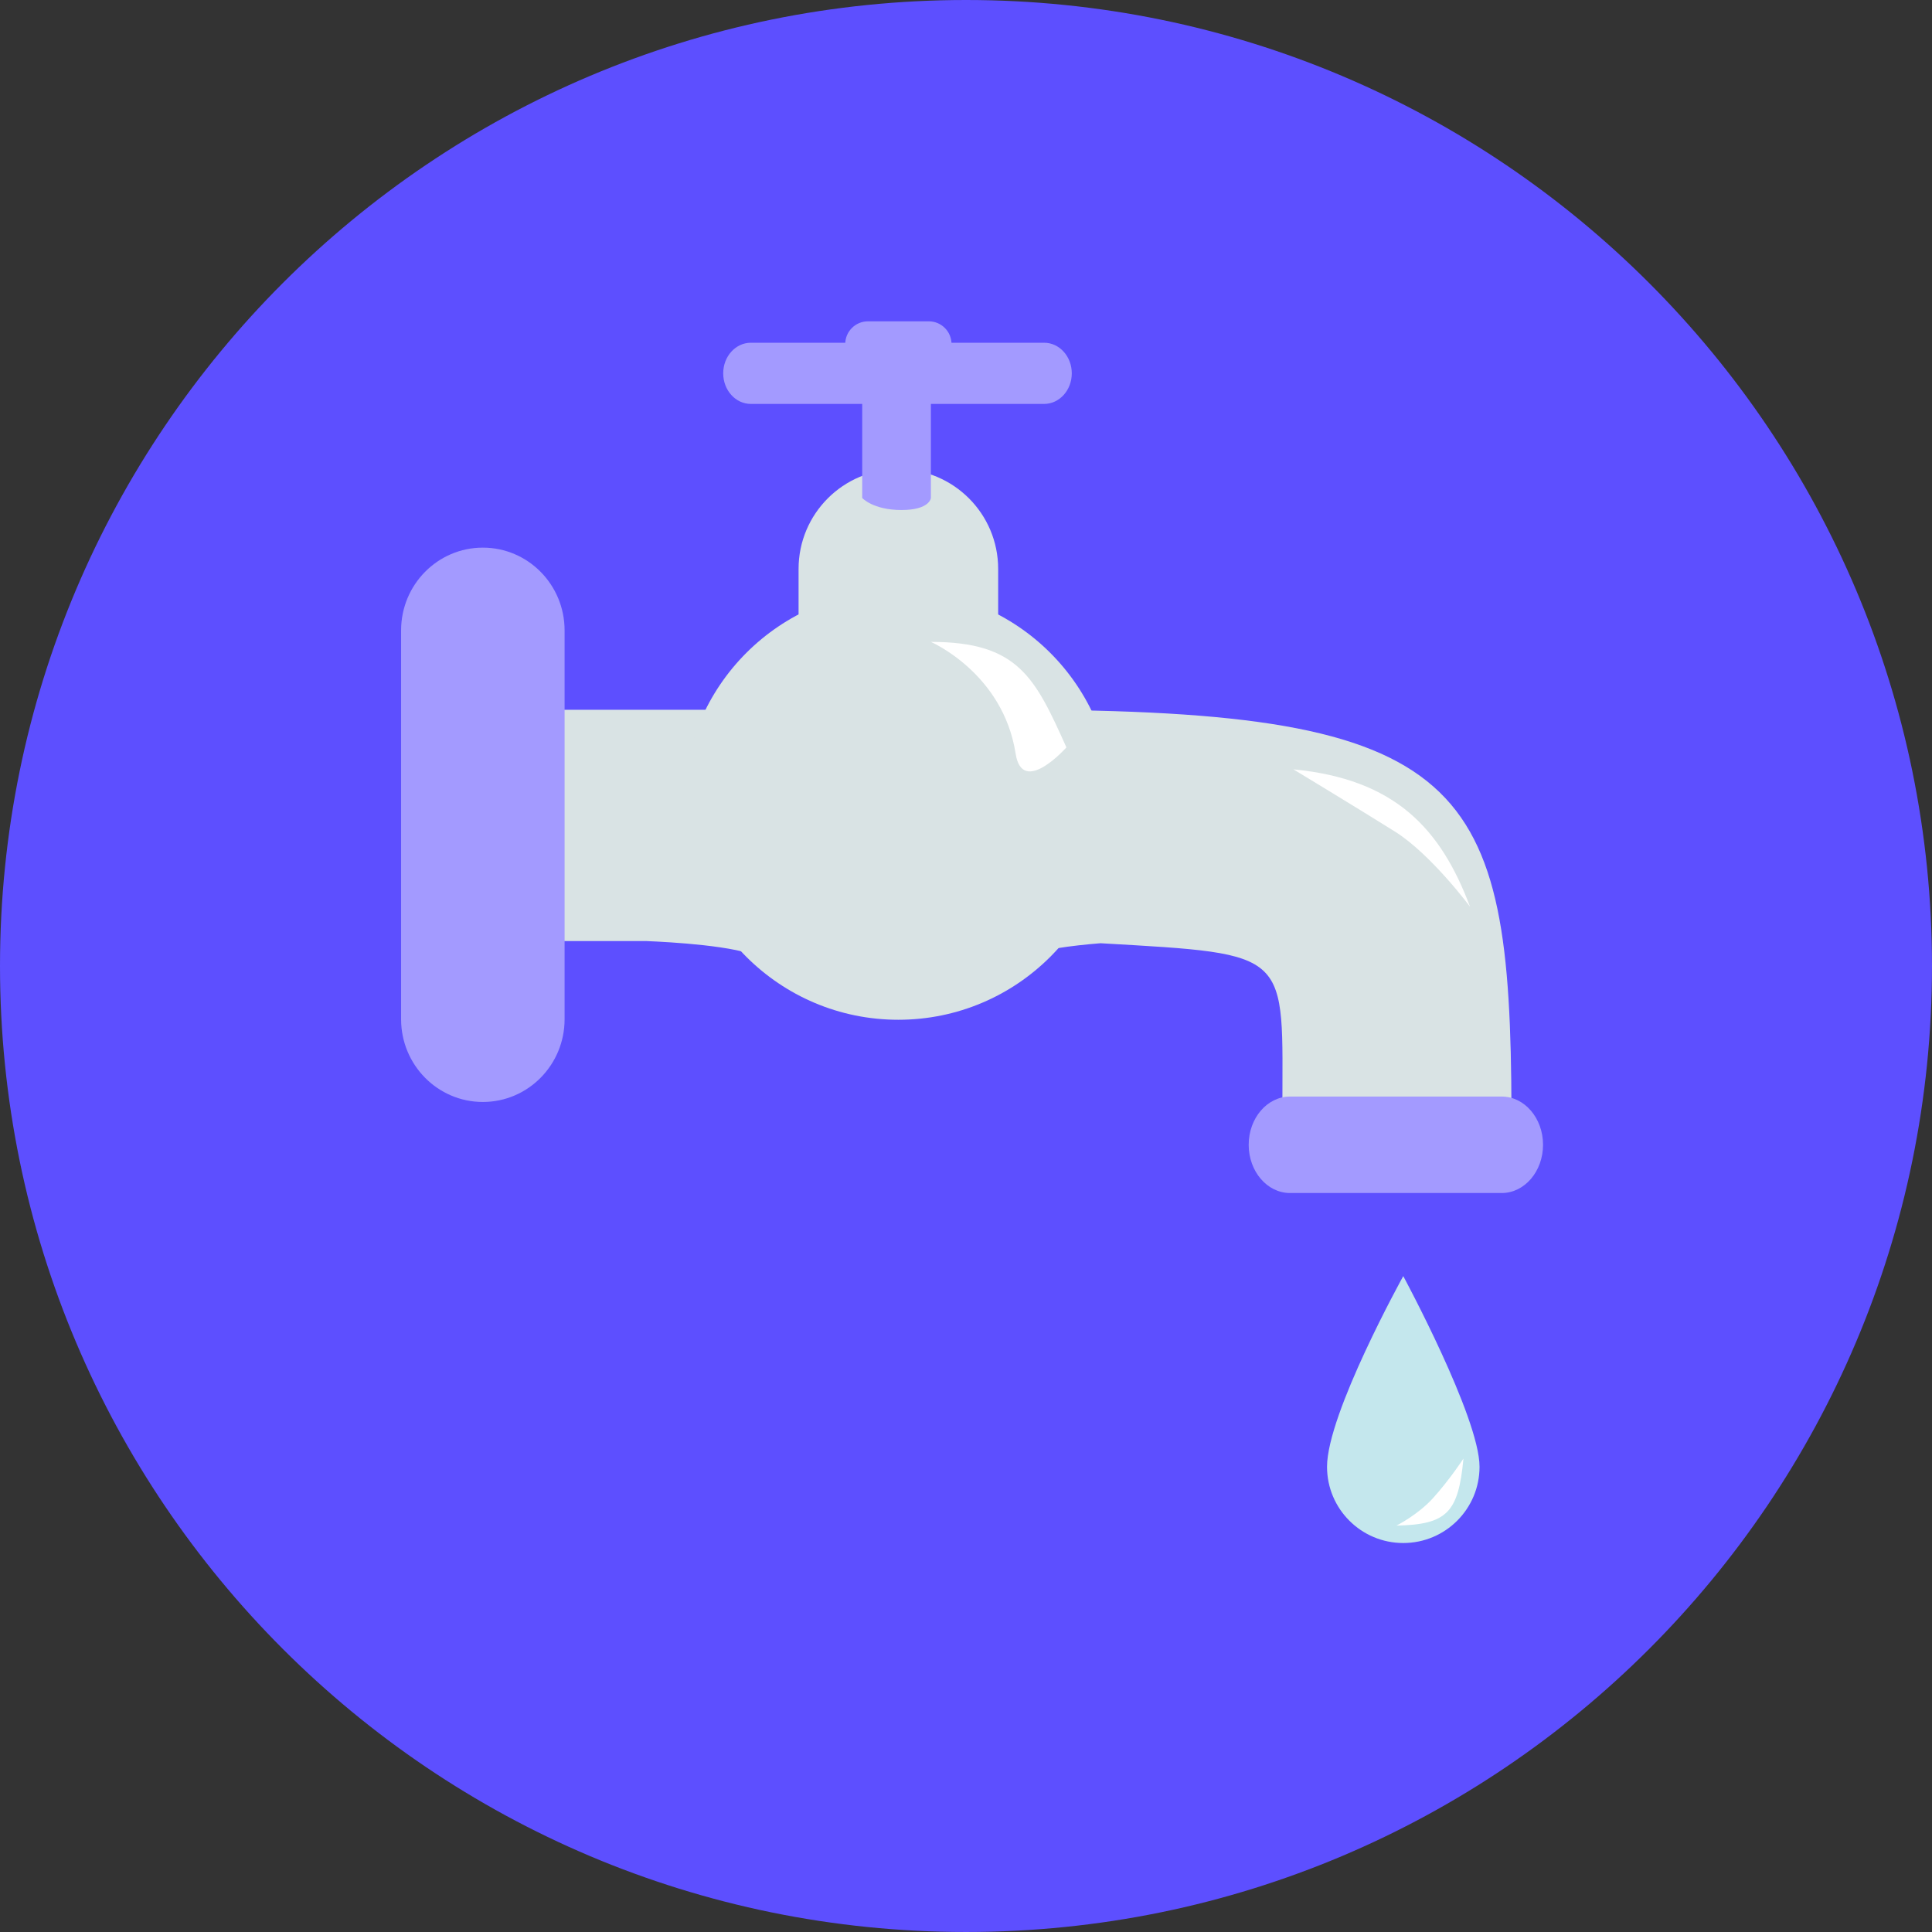 <svg width="317" height="317" viewBox="0 0 317 317" fill="none" xmlns="http://www.w3.org/2000/svg">
<rect x="0" y="0" width="317" height="317" fill="#333333" stroke="none"/>
<g clip-path="url(#clip0_28_10)">
<path d="M158.5 316.999C246.037 316.999 316.999 246.037 316.999 158.5C316.999 70.963 246.037 0 158.5 0C70.963 0 0 70.963 0 158.5C0 246.037 70.963 316.999 158.5 316.999Z" fill="#5D4FFF"/>
<path d="M166.599 116.459H80.782L80.289 154.41C80.289 154.41 79.441 154.41 106.077 154.41C109.947 154.568 121.026 155.179 124.617 157.093C132.073 161.067 138.055 162.221 144.52 162.484V162.557C145.116 162.557 145.696 162.542 146.277 162.532C146.86 162.542 147.441 162.557 148.031 162.557V162.484C154.501 162.221 160.482 161.067 167.935 157.093C170.303 155.832 175.909 155.143 180.577 154.765C212.295 156.597 210.41 156.019 210.41 182.326C210.41 182.326 217.796 185.204 229.19 185.204C240.588 185.204 247.999 182.326 247.999 182.326C247.861 128.094 241.111 116.459 166.599 116.459Z" fill="#D9E3E4"/>
<path d="M253.179 187.835C253.179 192.207 250.143 195.749 246.399 195.749H211.663C207.917 195.749 204.883 192.207 204.883 187.835C204.883 183.465 207.916 179.921 211.663 179.921H246.399C250.143 179.921 253.179 183.465 253.179 187.835Z" fill="#A39AFF"/>
<path d="M147.392 167.322C166.868 167.322 182.657 151.534 182.657 132.058C182.657 112.582 166.868 96.794 147.392 96.794C127.917 96.794 112.128 112.582 112.128 132.058C112.128 151.534 127.917 167.322 147.392 167.322Z" fill="#D9E3E4"/>
<path d="M163.778 117.299C163.778 126.345 156.45 133.675 147.405 133.675C138.36 133.675 131.029 126.345 131.029 117.299V93.345C131.029 84.303 138.36 76.969 147.405 76.969C156.45 76.969 163.778 84.302 163.778 93.345V117.299Z" fill="#D9E3E4"/>
<path d="M152.741 81.708C152.741 81.708 152.576 83.682 147.911 83.682C143.245 83.682 141.469 81.708 141.469 81.708V61.548H152.741V81.708Z" fill="#A39AFF"/>
<path d="M142.412 60.174C140.355 60.174 138.685 58.507 138.685 56.45C138.685 54.392 140.355 52.723 142.412 52.723H152.398C154.456 52.723 156.123 54.392 156.123 56.45C156.123 58.507 154.456 60.174 152.398 60.174H142.412Z" fill="#A39AFF"/>
<path d="M175.857 61.255C175.857 64.025 173.827 66.275 171.322 66.275H123.193C120.693 66.275 118.663 64.028 118.663 61.255C118.663 58.484 120.693 56.237 123.193 56.237H171.322C173.827 56.237 175.857 58.484 175.857 61.255Z" fill="#A39AFF"/>
<path d="M92.638 167.232C92.638 174.73 86.633 180.81 79.225 180.81C71.815 180.81 65.811 174.73 65.811 167.232V103.432C65.811 95.934 71.815 89.854 79.225 89.854C86.634 89.854 92.638 95.934 92.638 103.432V167.232Z" fill="#A39AFF"/>
<path d="M241.201 148.774C236.369 135.895 228.858 127.846 212.224 126.234C212.224 126.234 222.363 132.364 228.858 136.43C234.774 140.127 241.201 148.774 241.201 148.774Z" fill="white"/>
<path d="M174.976 122.633C169.818 111.138 167.044 105.321 152.739 105.321C152.739 105.321 164.582 110.425 166.644 123.659C167.753 130.767 174.976 122.633 174.976 122.633Z" fill="white"/>
<path d="M230.246 209.381C230.246 209.381 217.738 231.951 217.738 240.663C217.738 247.579 223.336 253.175 230.246 253.177C237.164 253.175 242.76 247.579 242.76 240.661C242.76 232.579 230.246 209.381 230.246 209.381Z" fill="#C4E7ED"/>
<path d="M229.133 250.317C237.447 250.144 239.282 248.179 240.122 239.322C240.122 239.322 237.86 242.793 235.122 245.814C232.634 248.567 229.133 250.317 229.133 250.317Z" fill="white"/>
</g>
<defs>
<clipPath id="clip0_28_10">
<rect width="317" height="317" fill="white"/>
</clipPath>
</defs>
</svg>
